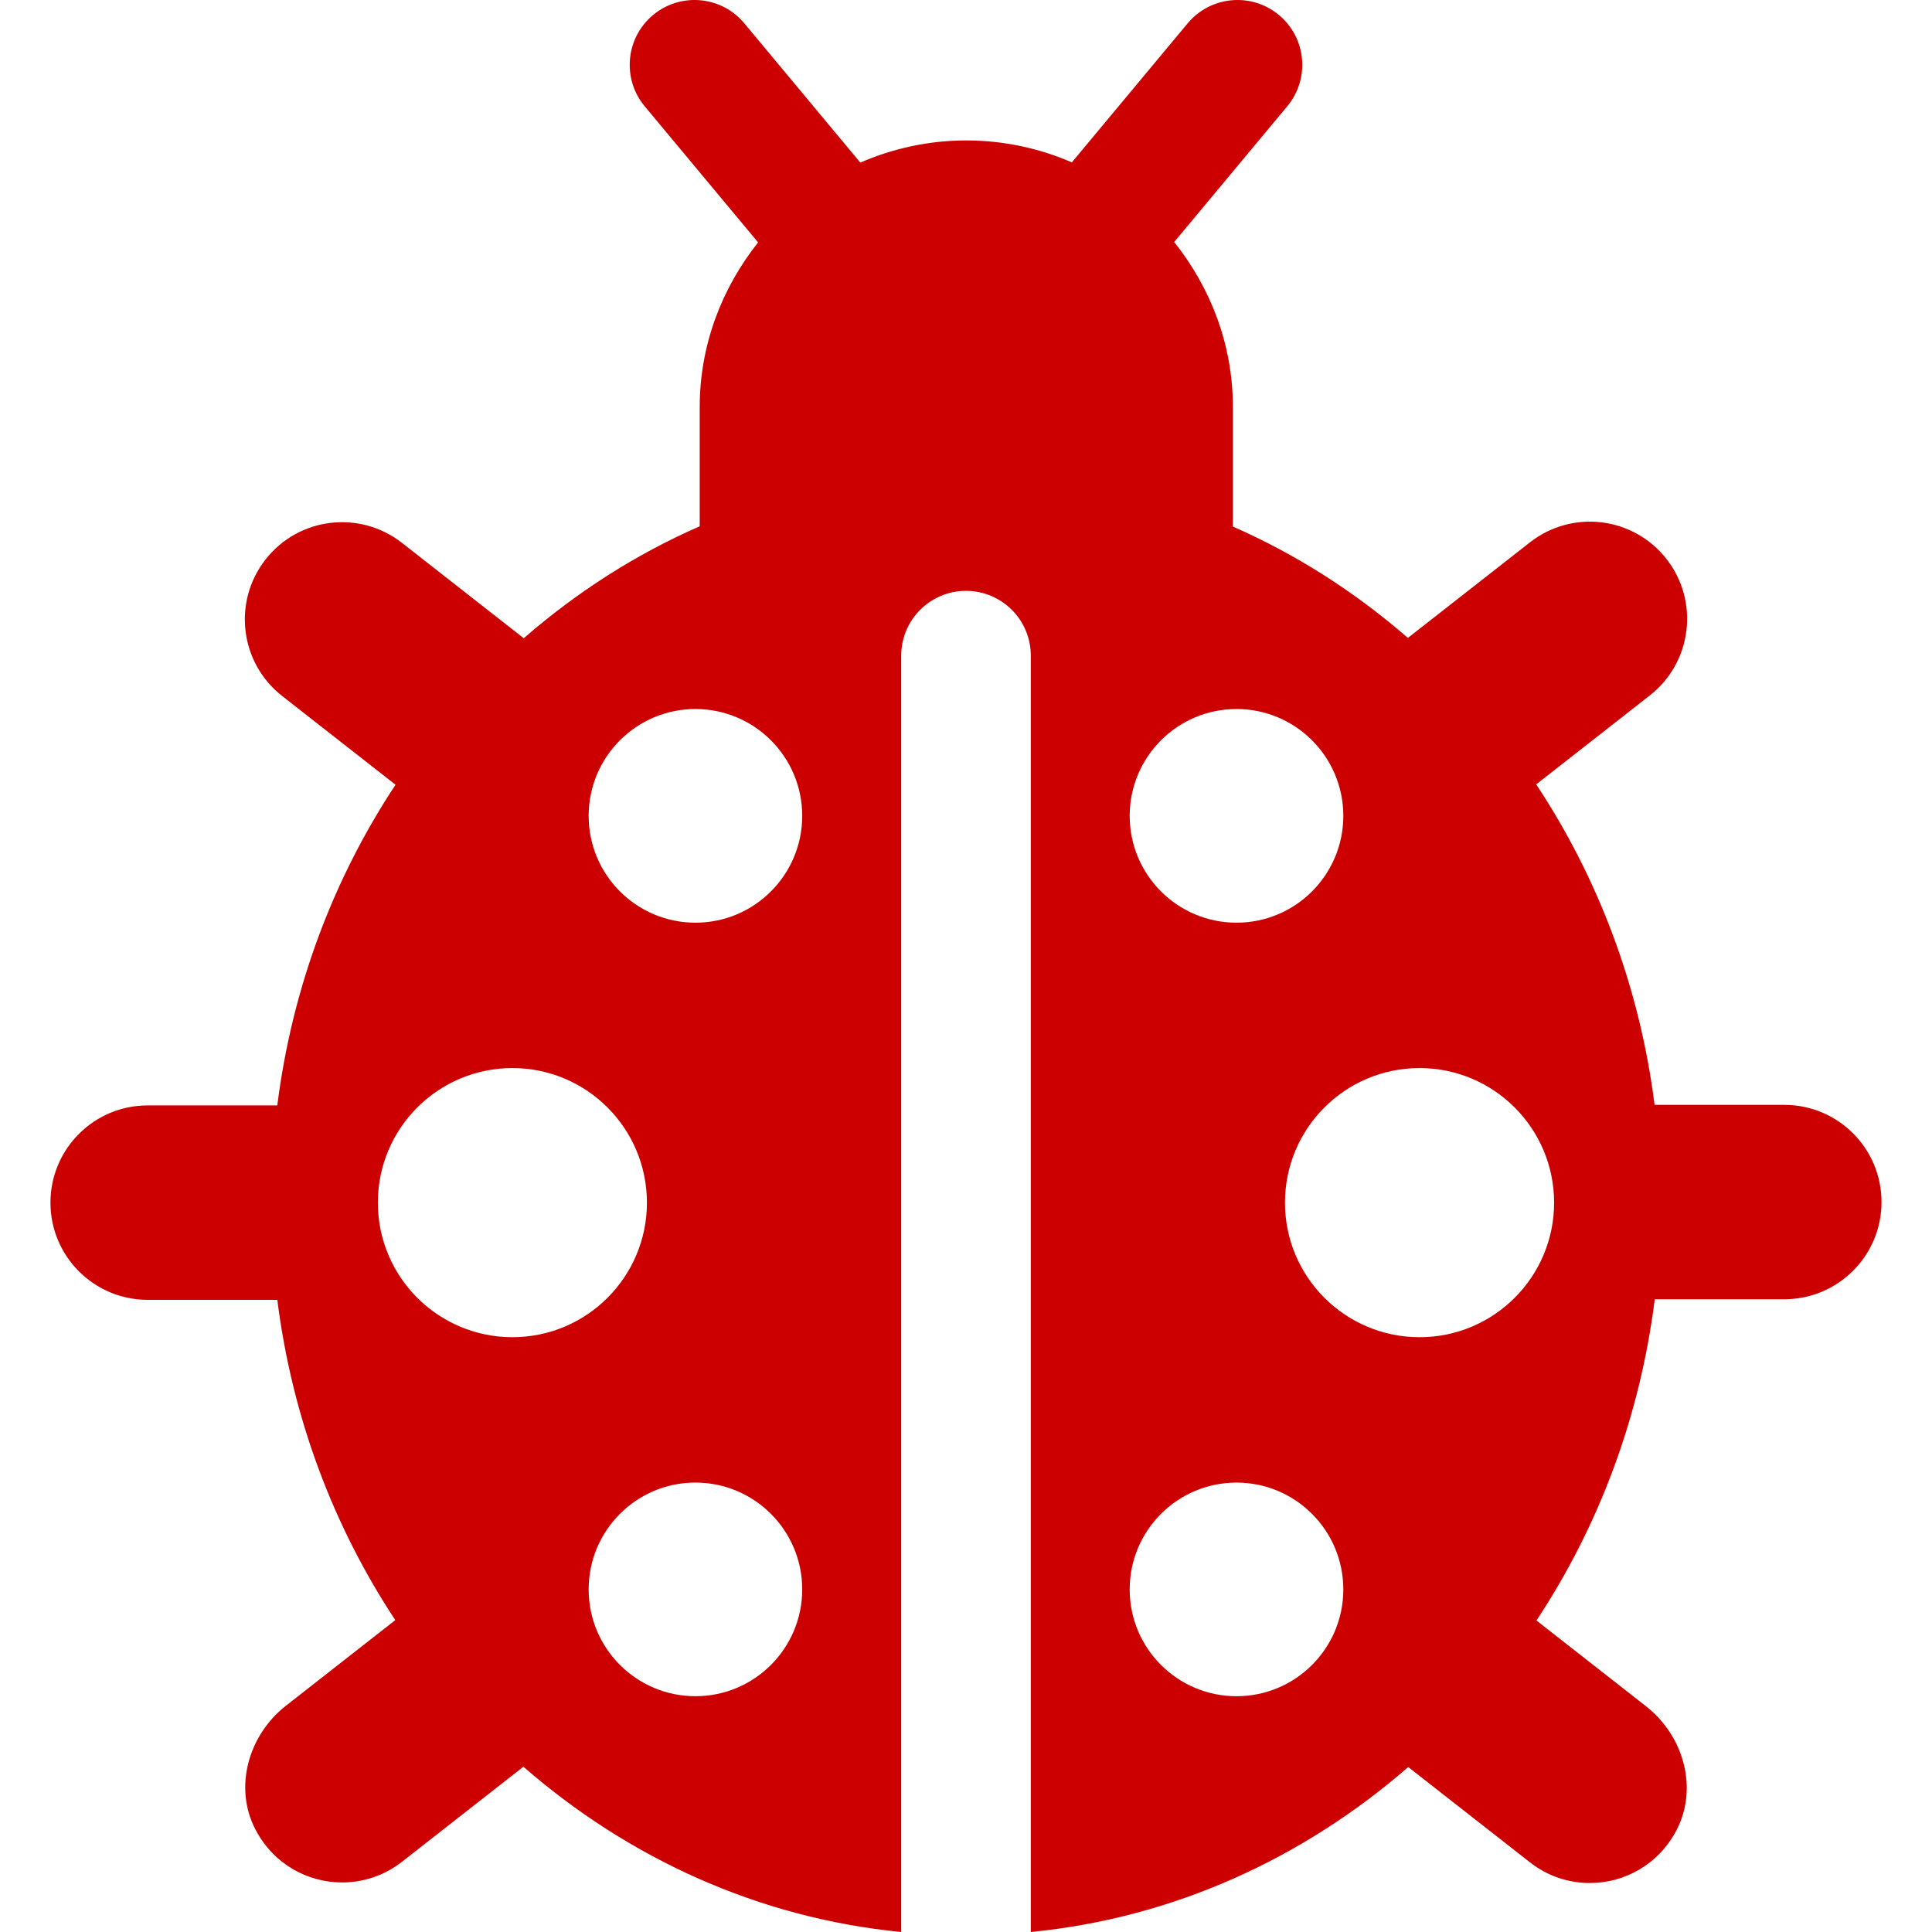 <?xml version="1.0" encoding="UTF-8"?>
<!-- Uploaded to: SVG Repo, www.svgrepo.com, Generator: SVG Repo Mixer Tools -->
<!DOCTYPE svg  PUBLIC '-//W3C//DTD SVG 1.1//EN'  'http://www.w3.org/Graphics/SVG/1.1/DTD/svg11.dtd'>
<svg id="Capa_1" width="800px" height="800px" fill="#CC0000" version="1.1" viewBox="0 0 492.24 492.24" xml:space="preserve" xmlns="http://www.w3.org/2000/svg">
<path d="m454.61 281.5h-33.05c-3.818-30.102-14.41-57.875-30.166-81.653l28.955-22.669c10.771-8.431 12.665-23.998 4.233-34.768-8.439-10.771-23.989-12.672-34.77-4.233l-31.107 24.353c-13.376-11.622-28.342-21.243-44.588-28.366v-30.456c0-15.965-5.734-30.449-14.952-42.045l28.801-34.58c5.839-7.005 4.886-17.419-2.118-23.257-7.006-5.844-17.422-4.877-23.259 2.121l-29.5 35.42c-8.254-3.566-17.332-5.585-26.896-5.585-9.606 0-18.718 2.046-27.001 5.643l-29.55-35.478c-5.828-7.013-16.253-7.957-23.258-2.121-7.004 5.838-7.955 16.252-2.119 23.257l28.882 34.676c-9.17 11.578-14.872 26.024-14.872 41.94v30.393c-16.343 7.146-31.392 16.823-44.833 28.517l-31.024-24.288c-10.77-8.431-26.336-6.553-34.768 4.233-8.433 10.769-6.537 26.336 4.232 34.768l28.894 22.621c-15.746 23.796-26.327 51.585-30.126 81.702h-33.027c-13.68 0-24.765 11.085-24.765 24.764 0 13.681 11.085 24.765 24.765 24.765h33.031c3.796 30.076 14.352 57.83 30.061 81.602l-27.883 21.83c-9.555 7.48-13.364 20.865-7.708 31.601 4.627 8.782 13.283 13.408 22.043 13.408 5.336 0 10.722-1.717 15.252-5.265l30.936-24.218c26.678 23.242 59.811 38.555 96.257 42.107v-325.19c0-9.118 7.392-16.51 16.509-16.51 9.118 0 16.51 7.392 16.51 16.51v325.19c36.404-3.549 69.502-18.831 96.163-42.029l31.02 24.285c4.53 3.548 9.907 5.265 15.254 5.265 8.759 0 17.417-4.626 22.043-13.407 5.656-10.736 1.845-24.122-7.71-31.603l-27.943-21.878c15.77-23.832 26.358-51.672 30.143-81.845h33.011c13.683 0 24.765-11.084 24.765-24.764-2e-3 -13.679-11.084-24.763-24.767-24.763zm-324.06-9.376c18.928 0 34.276 15.35 34.276 34.294 0 18.928-15.349 34.276-34.276 34.276-18.93 0-34.278-15.348-34.278-34.276-1e-3 -18.944 15.348-34.294 34.278-34.294zm46.634 160.04c-15.026 0-27.207-12.181-27.207-27.208 0-15.033 12.181-27.222 27.207-27.222s27.207 12.188 27.207 27.222c0 15.027-12.18 27.208-27.207 27.208zm0-197.08c-15.026 0-27.207-12.189-27.207-27.216 0-15.034 12.181-27.222 27.207-27.222s27.207 12.189 27.207 27.222c0 15.028-12.18 27.216-27.207 27.216zm165.07-27.216c0 15.028-12.182 27.216-27.208 27.216-15.042 0-27.223-12.189-27.223-27.216 0-15.034 12.181-27.222 27.223-27.222 15.026 0 27.208 12.188 27.208 27.222zm-27.208 224.3c-15.042 0-27.223-12.181-27.223-27.208 0-15.033 12.181-27.222 27.223-27.222 15.026 0 27.208 12.188 27.208 27.222 0 15.027-12.182 27.208-27.208 27.208zm46.634-91.473c-18.943 0-34.293-15.348-34.293-34.276 0-18.944 15.35-34.294 34.293-34.294 18.928 0 34.277 15.35 34.277 34.294 1e-3 18.929-15.349 34.276-34.277 34.276z"/>
</svg>
